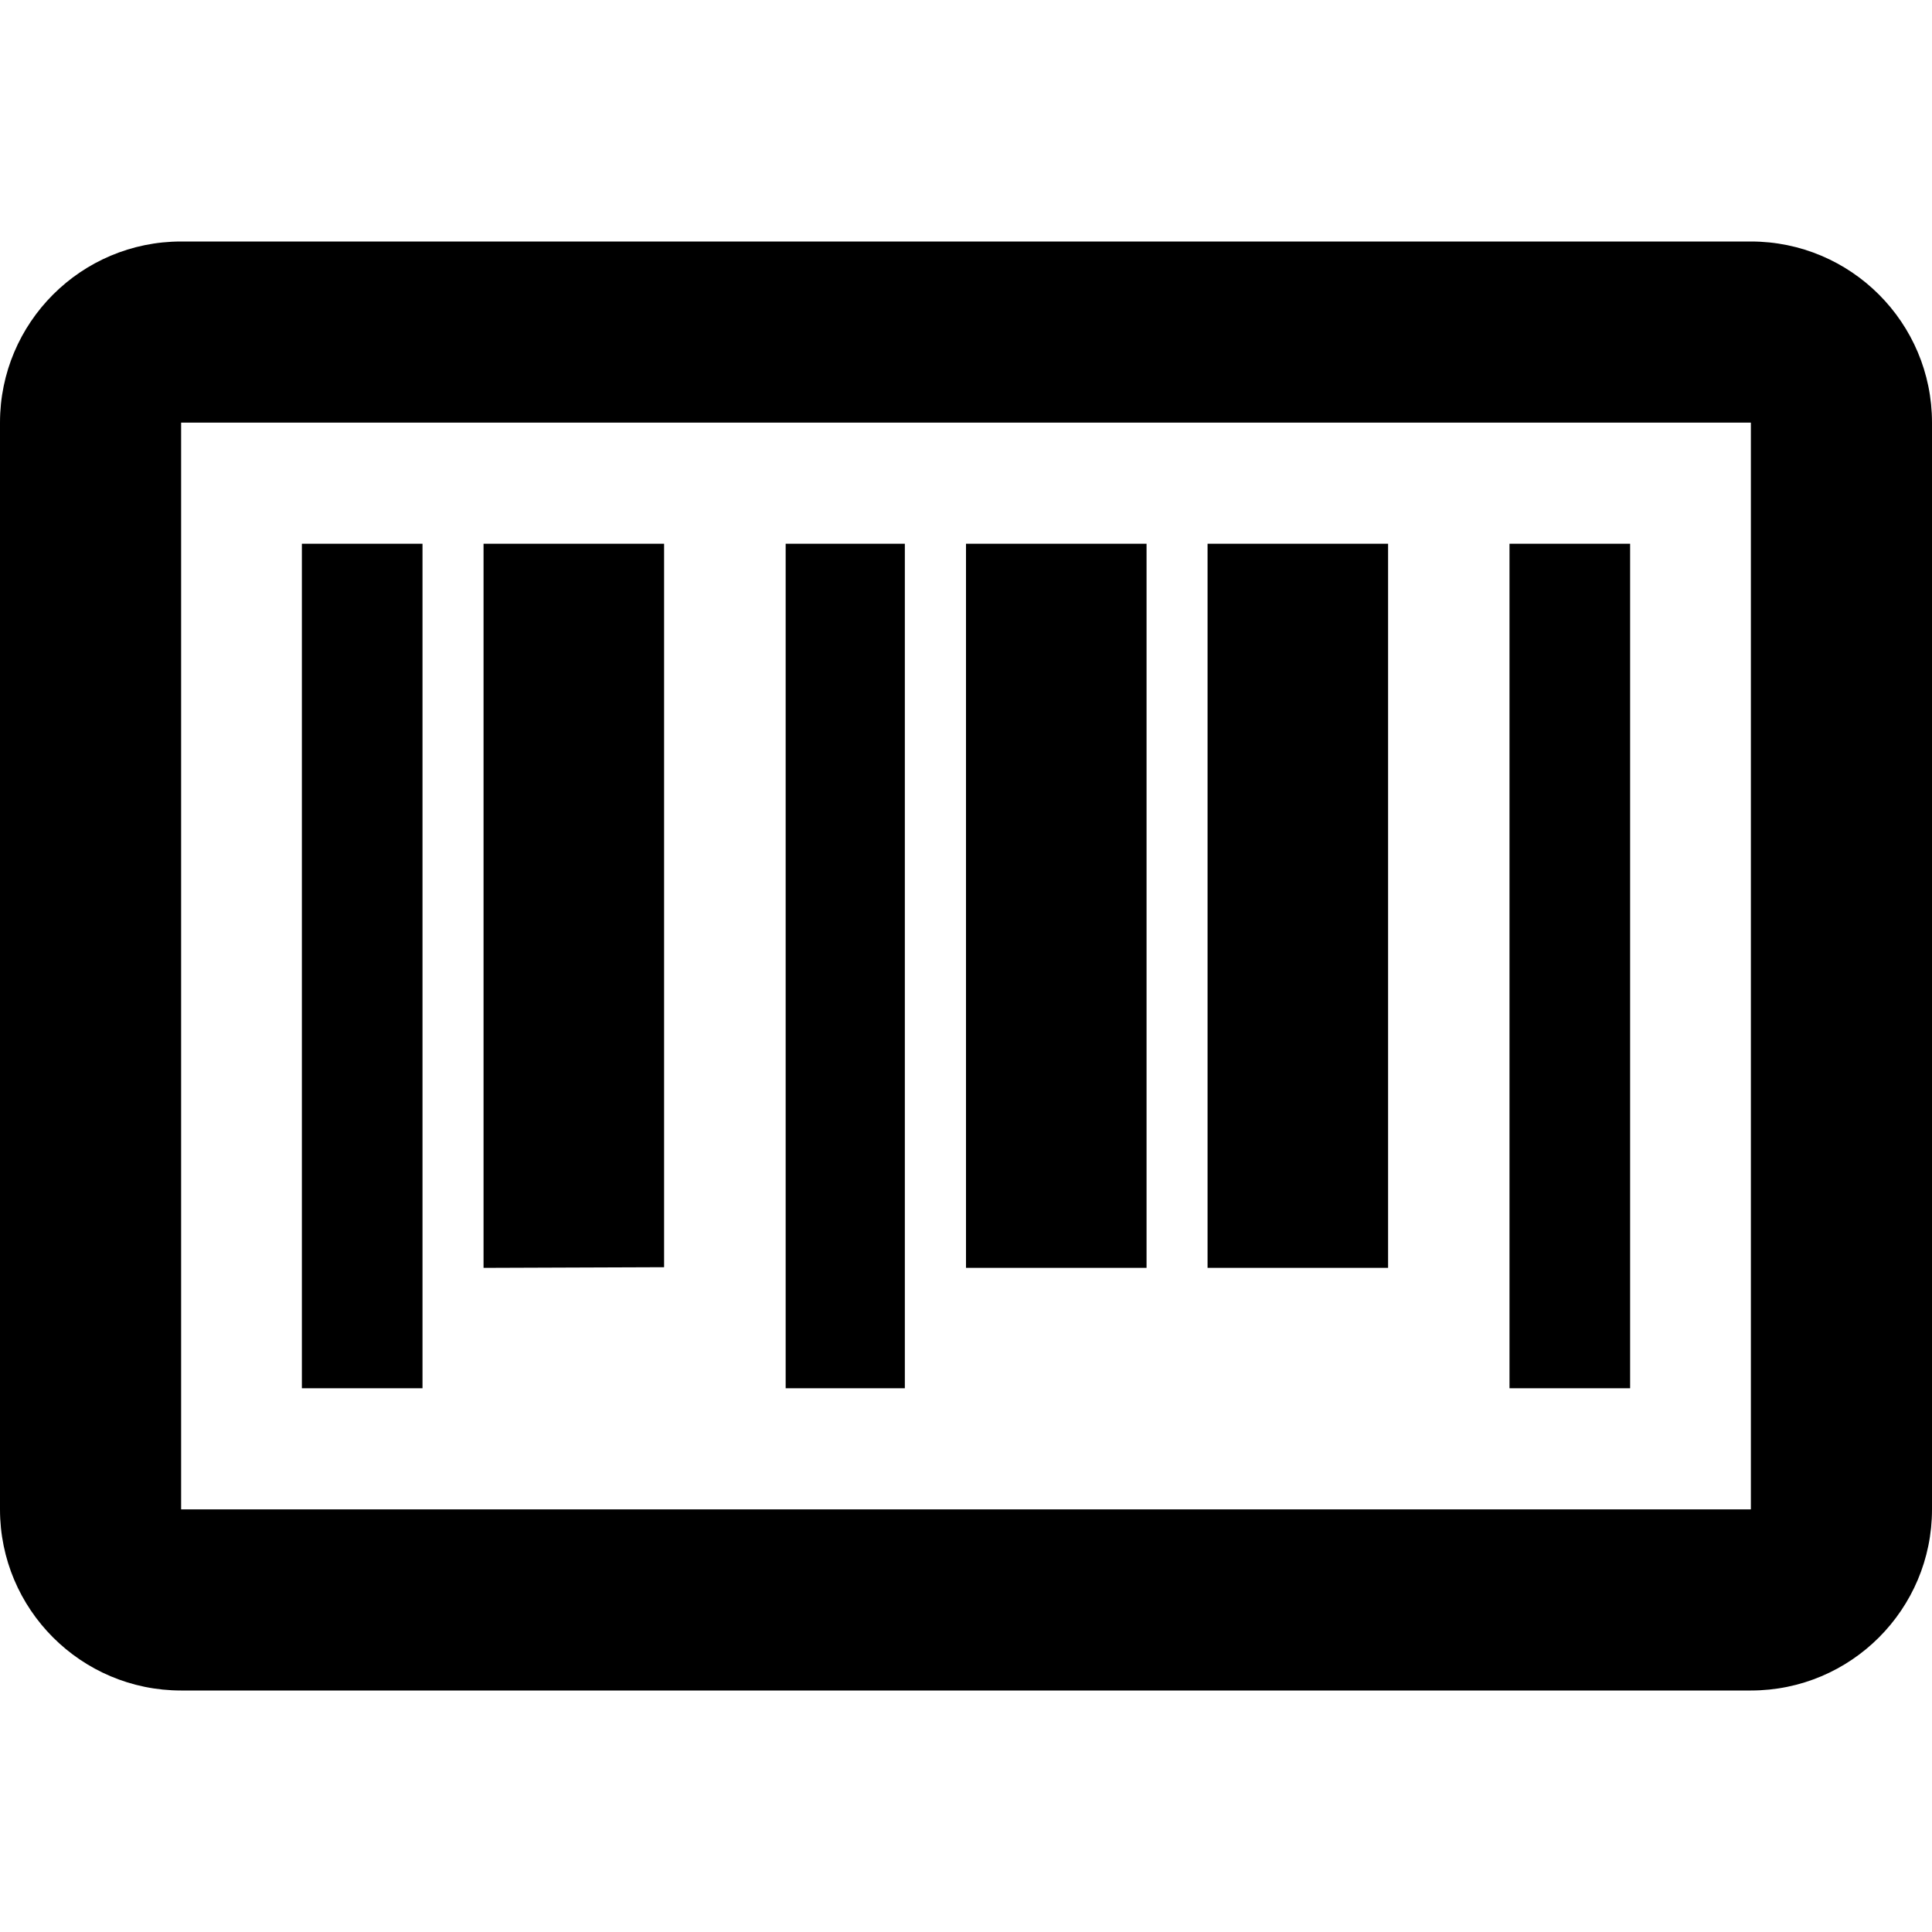 <svg xmlns="http://www.w3.org/2000/svg" width="64" height="64" viewBox="0 0 64 64">
    <path d="M45.982,18.013h-5.98V42h5.98V18.013z M29.974,18.013h-3.948v27.975h3.948
        V18.013z M58,8H6c-3.313,0-6,2.687-6,6v36c0,3.313,2.687,6,6,6h52c3.313,0,6-2.687,6-6V14C64,10.687,61.313,8,58,8z M58,50H6V14
        h52V50z M54,18.013h-3.996v27.975H54V18.013z M13.996,18.013H10v27.975h3.996V18.013z M21.999,18.013h-5.981V42l5.981-0.022
        V18.013z M37.981,18.013H32V42h5.981V18.013z"/>
</svg>
